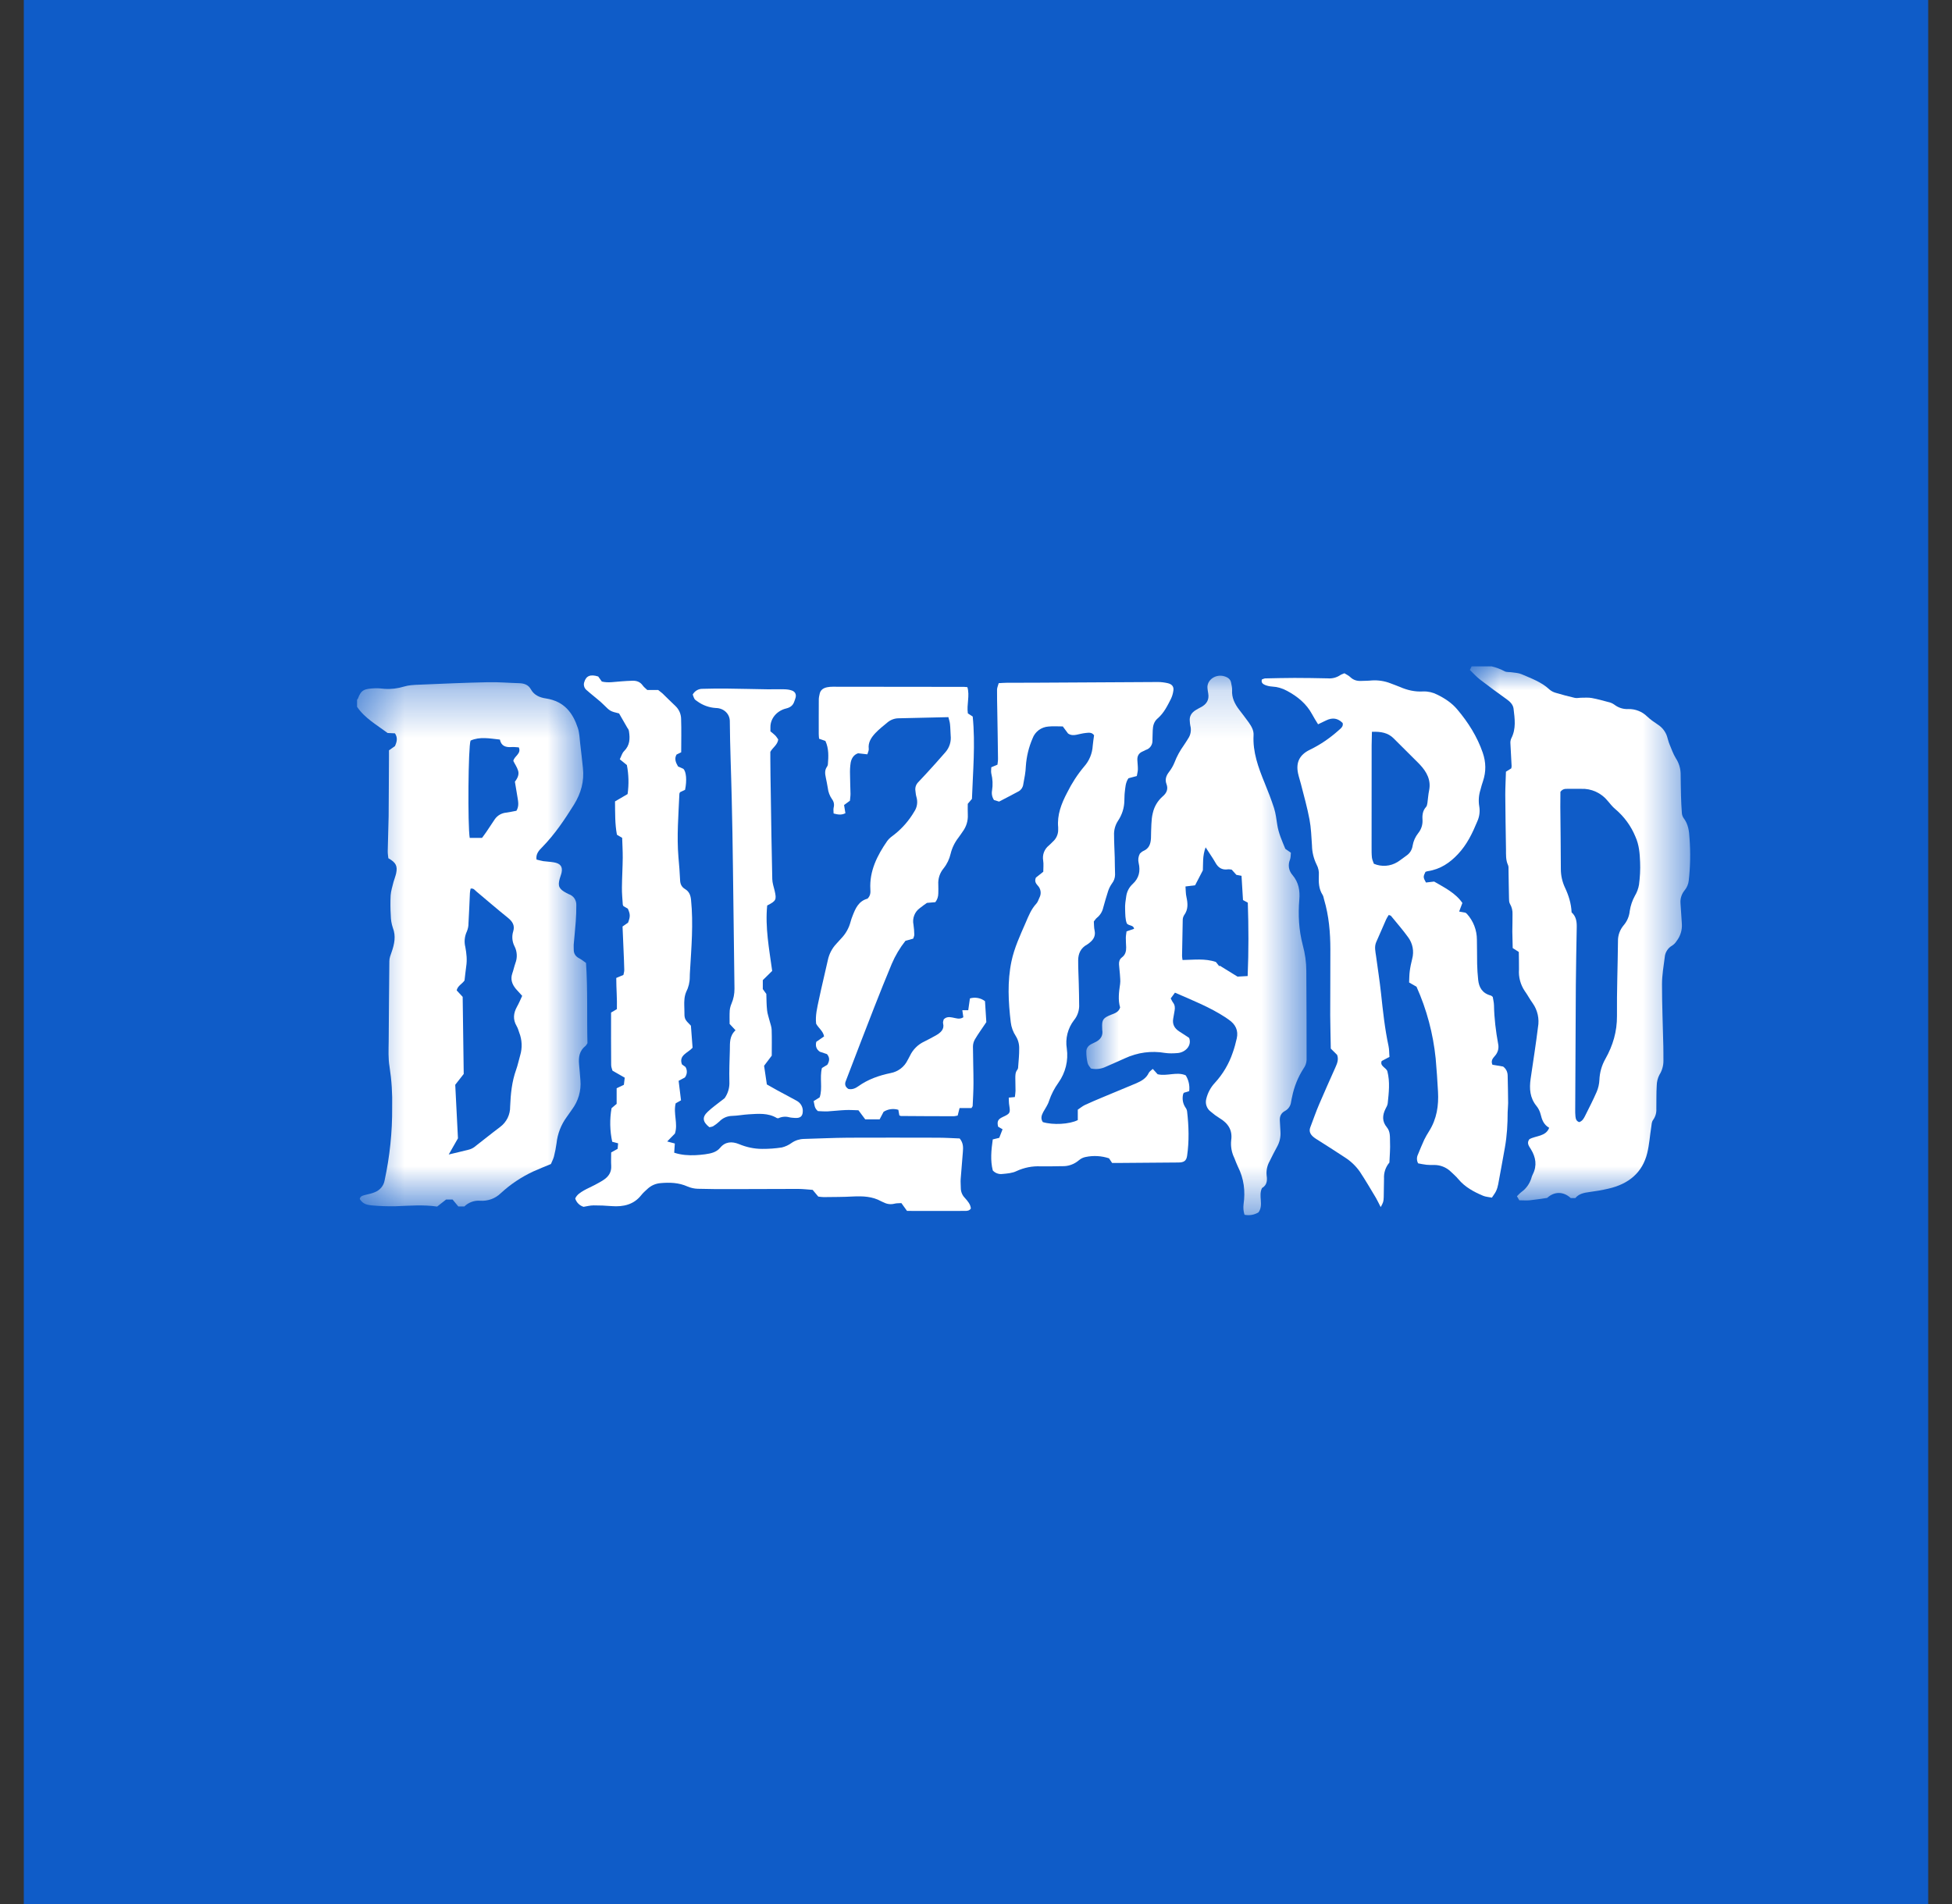 <svg width="41" height="40" viewBox="0 0 41 40" fill="none" xmlns="http://www.w3.org/2000/svg">
<rect x="0" y="0" width="41" height="40" fill="#333333" stroke="none"/>
<g clip-path="url(#clip0_4568_93)">
<rect width="40" height="40" transform="translate(0.5)" fill="#0F5CC8"/>
<mask id="mask0_4568_93" style="mask-type:luminance" maskUnits="userSpaceOnUse" x="0" y="0" width="41" height="40">
<path d="M40.5 0H0.5V40H40.5V0Z" fill="white"/>
</mask>
<g mask="url(#mask0_4568_93)">
<mask id="mask1_4568_93" style="mask-type:alpha" maskUnits="userSpaceOnUse" x="7" y="14" width="6" height="12">
<path d="M7.5 14.332H12.338V25.348H7.5V14.332Z" fill="white"/>
</mask>
<g mask="url(#mask1_4568_93)">
<path fill-rule="evenodd" clip-rule="evenodd" d="M10.5 15.537C10.28 15.513 10.077 15.472 9.884 15.558C9.834 15.681 9.822 17.343 9.866 17.603H10.124C10.151 17.565 10.186 17.521 10.216 17.476C10.276 17.388 10.334 17.298 10.394 17.209C10.421 17.17 10.457 17.138 10.498 17.114C10.539 17.091 10.585 17.076 10.632 17.072C10.704 17.062 10.776 17.046 10.847 17.033C10.906 16.934 10.884 16.84 10.869 16.746L10.815 16.422C10.875 16.344 10.907 16.267 10.882 16.189C10.86 16.115 10.812 16.049 10.782 15.986C10.802 15.881 10.955 15.836 10.897 15.701C10.851 15.699 10.802 15.691 10.752 15.694C10.626 15.704 10.528 15.676 10.5 15.537ZM9.425 24.254C9.58 24.217 9.714 24.186 9.847 24.152C9.886 24.142 9.923 24.125 9.957 24.102C10.141 23.96 10.319 23.815 10.504 23.676C10.571 23.626 10.625 23.561 10.662 23.487C10.698 23.412 10.717 23.329 10.715 23.246C10.726 22.986 10.75 22.726 10.841 22.473C10.877 22.374 10.896 22.271 10.926 22.171C10.973 22.014 10.966 21.846 10.906 21.693C10.89 21.646 10.876 21.597 10.85 21.553C10.77 21.415 10.784 21.283 10.86 21.147C10.901 21.074 10.933 20.997 10.968 20.921C10.92 20.868 10.878 20.824 10.838 20.778C10.756 20.68 10.718 20.574 10.76 20.451C10.785 20.381 10.8 20.306 10.825 20.235C10.847 20.178 10.857 20.118 10.854 20.057C10.851 19.996 10.836 19.936 10.808 19.882C10.757 19.784 10.747 19.67 10.78 19.565C10.817 19.445 10.767 19.36 10.667 19.28C10.443 19.1 10.226 18.912 10.005 18.727C9.973 18.701 9.95 18.657 9.885 18.668C9.879 18.698 9.871 18.729 9.87 18.761C9.86 18.973 9.853 19.185 9.84 19.396C9.841 19.454 9.829 19.512 9.807 19.566C9.758 19.669 9.746 19.786 9.774 19.896C9.799 20.031 9.814 20.166 9.792 20.304C9.778 20.402 9.769 20.501 9.757 20.598C9.708 20.67 9.613 20.709 9.592 20.806L9.718 20.942L9.74 22.562L9.562 22.789L9.619 23.914L9.425 24.254ZM7.5 14.699C7.505 14.693 7.513 14.687 7.517 14.679C7.585 14.489 7.653 14.469 7.882 14.459C7.947 14.456 8.012 14.466 8.077 14.471C8.217 14.481 8.351 14.464 8.487 14.423C8.585 14.393 8.696 14.388 8.802 14.384C9.286 14.364 9.769 14.342 10.252 14.332C10.472 14.327 10.69 14.347 10.908 14.353C11.014 14.356 11.098 14.389 11.148 14.477C11.213 14.597 11.323 14.652 11.466 14.673C11.86 14.733 12.036 14.987 12.138 15.296C12.171 15.398 12.174 15.509 12.186 15.617C12.207 15.79 12.226 15.964 12.244 16.137C12.274 16.411 12.204 16.665 12.056 16.904C11.861 17.216 11.657 17.522 11.392 17.794C11.322 17.864 11.251 17.938 11.269 18.058C11.316 18.069 11.363 18.083 11.409 18.091C11.484 18.101 11.559 18.104 11.631 18.116C11.769 18.138 11.821 18.206 11.796 18.329C11.787 18.373 11.768 18.416 11.756 18.461C11.713 18.617 11.742 18.678 11.899 18.761C11.915 18.77 11.931 18.778 11.947 18.785C11.995 18.801 12.036 18.832 12.065 18.873C12.093 18.915 12.107 18.965 12.105 19.015C12.106 19.13 12.101 19.247 12.093 19.363C12.082 19.524 12.063 19.685 12.05 19.847C12.047 19.879 12.053 19.913 12.051 19.947C12.049 20.034 12.09 20.097 12.177 20.139C12.224 20.163 12.263 20.199 12.309 20.23C12.347 20.8 12.325 21.365 12.339 21.915C12.319 21.945 12.312 21.962 12.299 21.972C12.166 22.077 12.15 22.214 12.163 22.36C12.175 22.471 12.181 22.583 12.191 22.695C12.21 22.915 12.146 23.134 12.013 23.31C11.974 23.362 11.941 23.417 11.901 23.47C11.784 23.63 11.711 23.819 11.69 24.016C11.677 24.111 11.659 24.205 11.635 24.298C11.62 24.353 11.591 24.406 11.572 24.454C11.439 24.509 11.317 24.558 11.197 24.612C10.949 24.728 10.72 24.881 10.519 25.067C10.461 25.123 10.393 25.166 10.318 25.193C10.242 25.22 10.162 25.231 10.082 25.225C10.022 25.221 9.961 25.229 9.905 25.25C9.848 25.271 9.796 25.304 9.753 25.346H9.627L9.506 25.2H9.37L9.182 25.348C8.892 25.305 8.601 25.33 8.307 25.341C8.144 25.344 7.982 25.339 7.82 25.324C7.673 25.312 7.617 25.279 7.556 25.19C7.567 25.123 7.629 25.115 7.686 25.1C7.748 25.085 7.813 25.072 7.87 25.047C7.923 25.027 7.97 24.994 8.007 24.951C8.043 24.908 8.068 24.856 8.078 24.8C8.187 24.296 8.241 23.782 8.237 23.266C8.244 22.98 8.226 22.693 8.182 22.41C8.152 22.235 8.162 22.054 8.164 21.875C8.166 21.315 8.174 20.753 8.178 20.192C8.178 20.124 8.204 20.064 8.226 20C8.284 19.834 8.32 19.666 8.251 19.49C8.223 19.407 8.209 19.32 8.208 19.233C8.199 19.092 8.198 18.951 8.205 18.81C8.212 18.716 8.242 18.623 8.265 18.53C8.282 18.47 8.306 18.411 8.32 18.35C8.354 18.194 8.317 18.12 8.157 18.03C8.153 17.987 8.143 17.934 8.144 17.882C8.148 17.637 8.159 17.392 8.163 17.146C8.167 16.731 8.167 16.316 8.17 15.9V15.763L8.295 15.675C8.335 15.588 8.359 15.502 8.296 15.406L8.142 15.399C7.916 15.231 7.659 15.086 7.5 14.849V14.699Z" fill="white"/>
</g>
<mask id="mask2_4568_93" style="mask-type:alpha" maskUnits="userSpaceOnUse" x="30" y="14" width="6" height="12">
<path d="M30.873 14H35.5V25.22H30.873V14Z" fill="white"/>
</mask>
<g mask="url(#mask2_4568_93)">
<path fill-rule="evenodd" clip-rule="evenodd" d="M33.01 19.167C33.105 19.251 33.12 19.361 33.118 19.476C33.11 19.883 33.103 20.291 33.099 20.698L33.086 23.304C33.085 23.354 33.086 23.404 33.091 23.454C33.097 23.503 33.106 23.553 33.171 23.574C33.239 23.549 33.266 23.496 33.293 23.443C33.376 23.276 33.462 23.11 33.536 22.94C33.57 22.86 33.59 22.774 33.594 22.687C33.6 22.532 33.643 22.38 33.72 22.245C33.879 21.963 33.965 21.667 33.963 21.347C33.958 20.823 33.979 20.299 33.984 19.775C33.981 19.652 34.024 19.532 34.104 19.438C34.176 19.354 34.22 19.25 34.231 19.14C34.248 19.028 34.284 18.919 34.339 18.82C34.382 18.748 34.412 18.668 34.426 18.585C34.446 18.429 34.456 18.27 34.449 18.113C34.442 17.932 34.429 17.75 34.35 17.576C34.258 17.352 34.113 17.154 33.928 16.998C33.866 16.948 33.82 16.884 33.768 16.825C33.701 16.742 33.615 16.676 33.518 16.632C33.421 16.588 33.315 16.567 33.208 16.572C33.115 16.573 33.021 16.573 32.928 16.572C32.878 16.572 32.825 16.569 32.775 16.635L32.773 16.948C32.777 17.385 32.783 17.821 32.784 18.257C32.784 18.391 32.813 18.523 32.87 18.645C32.948 18.81 33.002 18.982 33.01 19.167ZM31.33 13.999C31.428 14.022 31.519 14.058 31.607 14.104C31.647 14.124 31.706 14.116 31.755 14.124C31.822 14.134 31.896 14.137 31.957 14.163C32.165 14.253 32.382 14.33 32.547 14.487C32.585 14.519 32.629 14.542 32.677 14.555C32.809 14.594 32.942 14.63 33.077 14.661C33.12 14.671 33.169 14.658 33.215 14.658C33.287 14.658 33.362 14.651 33.433 14.664C33.552 14.686 33.667 14.718 33.783 14.749C33.828 14.758 33.87 14.777 33.907 14.803C33.991 14.868 34.095 14.902 34.201 14.896C34.274 14.894 34.347 14.907 34.415 14.934C34.483 14.96 34.545 15.001 34.597 15.052C34.663 15.115 34.741 15.169 34.819 15.221C34.911 15.279 34.981 15.367 35.015 15.471C35.033 15.527 35.045 15.585 35.068 15.639C35.108 15.736 35.143 15.836 35.197 15.926C35.26 16.021 35.296 16.131 35.3 16.245C35.303 16.403 35.303 16.561 35.308 16.718C35.311 16.838 35.317 16.958 35.326 17.078C35.328 17.116 35.34 17.153 35.362 17.185C35.462 17.315 35.479 17.463 35.487 17.613C35.509 17.907 35.504 18.203 35.471 18.497C35.463 18.573 35.433 18.644 35.385 18.703C35.322 18.778 35.29 18.875 35.297 18.973C35.307 19.118 35.315 19.263 35.326 19.408C35.335 19.54 35.294 19.669 35.213 19.773C35.19 19.81 35.159 19.841 35.122 19.865C35.079 19.889 35.042 19.924 35.015 19.966C34.988 20.008 34.971 20.055 34.967 20.105C34.943 20.295 34.909 20.485 34.909 20.675C34.909 21.112 34.927 21.548 34.937 21.984C34.94 22.084 34.937 22.184 34.939 22.283C34.94 22.388 34.91 22.492 34.854 22.581C34.818 22.651 34.799 22.729 34.798 22.808C34.788 22.97 34.793 23.132 34.79 23.294C34.795 23.379 34.77 23.462 34.72 23.531C34.692 23.568 34.69 23.624 34.684 23.671C34.654 23.857 34.643 24.045 34.598 24.227C34.5 24.624 34.22 24.874 33.777 24.973C33.646 25.003 33.514 25.026 33.381 25.043C33.266 25.058 33.161 25.081 33.088 25.17H32.993C32.836 25.024 32.643 25.03 32.497 25.166C32.38 25.183 32.256 25.203 32.131 25.216C32.063 25.223 31.993 25.216 31.912 25.216L31.862 25.131C31.896 25.098 31.924 25.066 31.959 25.04C32.054 24.971 32.124 24.874 32.161 24.763C32.169 24.73 32.181 24.698 32.196 24.668C32.288 24.486 32.258 24.312 32.155 24.143C32.115 24.078 32.061 24.015 32.123 23.933C32.257 23.856 32.47 23.879 32.539 23.693C32.42 23.625 32.387 23.52 32.359 23.408C32.343 23.346 32.315 23.288 32.275 23.238C32.131 23.064 32.121 22.868 32.149 22.667C32.175 22.477 32.207 22.289 32.233 22.099C32.258 21.926 32.283 21.753 32.304 21.579C32.32 21.492 32.318 21.404 32.299 21.317C32.28 21.232 32.245 21.15 32.194 21.078C32.133 20.994 32.086 20.903 32.025 20.818C31.936 20.685 31.893 20.526 31.905 20.366C31.907 20.246 31.902 20.126 31.901 19.999L31.773 19.917C31.771 19.794 31.766 19.682 31.765 19.57C31.765 19.45 31.771 19.329 31.769 19.208C31.773 19.133 31.755 19.057 31.717 18.992C31.694 18.956 31.696 18.904 31.695 18.859C31.69 18.664 31.689 18.469 31.685 18.273C31.685 18.24 31.688 18.203 31.675 18.175C31.625 18.067 31.633 17.955 31.632 17.843C31.626 17.461 31.619 17.079 31.617 16.696C31.617 16.535 31.627 16.373 31.631 16.212L31.743 16.142C31.745 16.126 31.751 16.11 31.75 16.094C31.742 15.937 31.732 15.779 31.725 15.622C31.721 15.584 31.728 15.546 31.743 15.512C31.848 15.31 31.816 15.099 31.791 14.889C31.781 14.807 31.724 14.746 31.652 14.694C31.463 14.56 31.277 14.422 31.093 14.281C31.013 14.221 30.947 14.145 30.873 14.074C30.886 14.049 30.898 14.024 30.91 13.999H31.33Z" fill="white"/>
</g>
<path fill-rule="evenodd" clip-rule="evenodd" d="M28.816 15.374L28.81 15.66L28.809 17.79C28.809 17.867 28.808 17.942 28.816 18.016C28.821 18.063 28.845 18.108 28.857 18.146C28.936 18.18 29.023 18.194 29.109 18.188C29.195 18.182 29.278 18.155 29.352 18.11C29.417 18.07 29.475 18.02 29.537 17.978C29.573 17.954 29.604 17.923 29.627 17.887C29.65 17.85 29.665 17.809 29.671 17.766C29.687 17.669 29.728 17.579 29.789 17.502C29.848 17.429 29.88 17.338 29.879 17.245C29.872 17.141 29.874 17.038 29.955 16.95C29.974 16.929 29.975 16.895 29.982 16.866C29.994 16.78 29.999 16.692 30.017 16.606C30.061 16.391 29.969 16.216 29.819 16.058L29.782 16.02L29.27 15.51C29.155 15.395 29.006 15.366 28.816 15.374ZM28.086 22.162L27.952 22.029C27.949 21.796 27.941 21.563 27.94 21.331C27.94 20.87 27.944 20.408 27.943 19.947C27.943 19.593 27.913 19.241 27.811 18.897C27.801 18.866 27.799 18.83 27.781 18.802C27.697 18.672 27.696 18.532 27.701 18.391C27.708 18.311 27.691 18.231 27.653 18.161C27.592 18.036 27.559 17.9 27.557 17.761C27.544 17.58 27.539 17.395 27.505 17.216C27.458 16.966 27.389 16.722 27.326 16.475C27.307 16.398 27.28 16.322 27.264 16.245C27.218 16.023 27.291 15.858 27.511 15.752C27.738 15.642 27.939 15.502 28.121 15.339C28.166 15.299 28.22 15.259 28.201 15.189C28.1 15.088 27.991 15.069 27.855 15.134C27.802 15.158 27.75 15.184 27.685 15.216C27.637 15.138 27.594 15.071 27.557 15.001C27.441 14.787 27.257 14.633 27.034 14.514C26.937 14.46 26.829 14.429 26.718 14.423C26.668 14.42 26.618 14.409 26.571 14.39C26.524 14.37 26.485 14.339 26.505 14.274C26.526 14.268 26.551 14.253 26.575 14.252C26.781 14.248 26.985 14.242 27.189 14.242C27.421 14.242 27.654 14.246 27.887 14.251C27.979 14.259 28.071 14.236 28.148 14.185C28.169 14.169 28.198 14.162 28.238 14.144C28.277 14.169 28.328 14.191 28.363 14.226C28.426 14.286 28.5 14.309 28.587 14.305C28.662 14.302 28.737 14.303 28.811 14.295C28.945 14.286 29.08 14.306 29.205 14.355C29.269 14.381 29.335 14.402 29.398 14.429C29.556 14.499 29.719 14.537 29.896 14.526C29.998 14.523 30.099 14.547 30.19 14.594C30.351 14.673 30.496 14.77 30.606 14.901C30.841 15.178 31.028 15.478 31.143 15.811C31.213 16.013 31.216 16.211 31.149 16.411C31.129 16.47 31.111 16.53 31.096 16.591C31.06 16.703 31.051 16.821 31.07 16.937C31.089 17.044 31.075 17.155 31.03 17.254C30.928 17.501 30.815 17.74 30.623 17.944C30.454 18.124 30.256 18.262 29.988 18.302C29.97 18.304 29.955 18.312 29.94 18.317C29.89 18.419 29.892 18.434 29.951 18.54L30.123 18.52C30.337 18.645 30.573 18.76 30.716 18.97L30.648 19.15L30.781 19.174C30.791 19.181 30.801 19.188 30.811 19.198C30.946 19.347 31.021 19.54 31.021 19.741C31.026 19.911 31.022 20.081 31.026 20.251C31.029 20.364 31.036 20.476 31.048 20.587C31.065 20.742 31.132 20.867 31.315 20.915C31.325 20.917 31.33 20.925 31.354 20.943C31.361 20.993 31.379 21.058 31.38 21.123C31.385 21.393 31.418 21.662 31.467 21.929C31.477 21.974 31.476 22.021 31.464 22.066C31.451 22.11 31.429 22.151 31.397 22.185C31.355 22.233 31.31 22.285 31.347 22.368L31.571 22.406C31.6 22.427 31.624 22.455 31.641 22.487C31.657 22.519 31.666 22.555 31.667 22.591C31.672 22.786 31.675 22.98 31.677 23.175C31.677 23.238 31.668 23.3 31.667 23.362C31.667 23.612 31.653 23.86 31.609 24.107C31.562 24.365 31.517 24.624 31.468 24.881C31.459 24.93 31.444 24.979 31.423 25.024C31.402 25.069 31.369 25.108 31.336 25.16C31.267 25.146 31.206 25.144 31.154 25.122C30.954 25.039 30.77 24.937 30.634 24.775C30.584 24.715 30.524 24.662 30.466 24.608C30.372 24.52 30.247 24.472 30.118 24.474C30.067 24.474 30.015 24.476 29.964 24.47C29.901 24.463 29.839 24.45 29.787 24.44C29.771 24.412 29.763 24.381 29.762 24.349C29.761 24.317 29.768 24.285 29.782 24.256C29.825 24.151 29.868 24.046 29.915 23.943C29.945 23.881 29.98 23.823 30.016 23.765C30.18 23.505 30.22 23.225 30.204 22.934C30.192 22.701 30.175 22.469 30.155 22.237C30.102 21.716 29.967 21.208 29.753 20.73L29.597 20.64C29.601 20.563 29.6 20.48 29.611 20.399C29.622 20.313 29.641 20.228 29.662 20.143C29.683 20.066 29.686 19.984 29.671 19.905C29.656 19.827 29.623 19.752 29.575 19.688C29.465 19.535 29.338 19.391 29.218 19.243C29.211 19.233 29.194 19.232 29.17 19.221C29.15 19.254 29.128 19.284 29.114 19.317C29.044 19.475 28.977 19.634 28.906 19.792C28.863 19.891 28.89 19.989 28.903 20.087C28.938 20.347 28.979 20.606 29.007 20.866C29.047 21.238 29.086 21.609 29.165 21.976C29.181 22.049 29.177 22.125 29.185 22.203C29.125 22.233 29.075 22.261 29.021 22.29C28.977 22.4 29.119 22.428 29.141 22.508C29.198 22.731 29.171 22.955 29.148 23.178C29.144 23.218 29.121 23.257 29.102 23.294C29.035 23.428 29.026 23.558 29.13 23.683C29.204 23.773 29.193 23.882 29.196 23.983C29.203 24.132 29.189 24.281 29.183 24.423C29.103 24.517 29.063 24.637 29.07 24.76C29.066 24.889 29.068 25.018 29.064 25.146C29.061 25.244 29.054 25.263 29 25.359C28.963 25.288 28.935 25.225 28.9 25.165C28.79 24.981 28.682 24.797 28.565 24.619C28.479 24.495 28.369 24.391 28.242 24.311C28.071 24.197 27.895 24.087 27.722 23.976C27.677 23.946 27.628 23.92 27.588 23.886C27.522 23.832 27.49 23.766 27.521 23.685C27.584 23.52 27.641 23.353 27.711 23.191C27.821 22.931 27.939 22.674 28.053 22.415C28.09 22.333 28.119 22.25 28.085 22.162" fill="white"/>
<mask id="mask3_4568_93" style="mask-type:alpha" maskUnits="userSpaceOnUse" x="22" y="14" width="6" height="12">
<path d="M22.817 14.195H27.444V25.529H22.817V14.195Z" fill="white"/>
</mask>
<g mask="url(#mask3_4568_93)">
<path fill-rule="evenodd" clip-rule="evenodd" d="M24.9 18.623C24.907 18.705 24.904 18.775 24.92 18.843C24.949 18.977 24.961 19.105 24.871 19.227C24.851 19.259 24.841 19.296 24.842 19.334C24.836 19.582 24.832 19.831 24.828 20.081C24.828 20.108 24.834 20.135 24.838 20.168C25.076 20.165 25.31 20.131 25.538 20.209L25.61 20.299C25.613 20.295 25.616 20.291 25.62 20.287L25.993 20.517L26.206 20.505C26.228 19.978 26.226 19.466 26.209 18.963L26.108 18.909L26.077 18.399L25.969 18.379C25.936 18.342 25.903 18.306 25.87 18.269C25.841 18.267 25.818 18.26 25.795 18.263C25.663 18.283 25.584 18.223 25.53 18.125C25.51 18.092 25.492 18.059 25.47 18.026C25.426 17.956 25.379 17.887 25.323 17.801C25.254 17.983 25.273 18.153 25.265 18.284L25.102 18.598L24.9 18.623ZM23.661 19.567L23.821 19.512C23.807 19.43 23.719 19.456 23.669 19.402C23.633 19.315 23.636 19.206 23.632 19.1C23.627 19.01 23.642 18.917 23.656 18.827C23.67 18.729 23.717 18.638 23.791 18.571C23.927 18.446 23.955 18.297 23.917 18.133C23.9 18.066 23.909 17.994 23.942 17.933C23.961 17.917 23.982 17.893 24.01 17.88C24.14 17.826 24.168 17.724 24.175 17.612C24.179 17.513 24.177 17.413 24.184 17.313C24.188 17.235 24.194 17.155 24.214 17.079C24.244 16.944 24.317 16.822 24.421 16.731C24.507 16.659 24.54 16.574 24.501 16.472C24.465 16.376 24.494 16.295 24.556 16.215C24.603 16.154 24.641 16.088 24.67 16.017C24.718 15.89 24.784 15.771 24.864 15.659C24.896 15.614 24.924 15.566 24.954 15.519C24.982 15.479 25 15.434 25.008 15.386C25.016 15.338 25.014 15.289 25.001 15.242C24.994 15.214 24.994 15.185 24.991 15.156C24.977 15.05 25.025 14.97 25.123 14.913C25.155 14.895 25.185 14.876 25.218 14.86C25.346 14.796 25.4 14.7 25.378 14.57C25.371 14.533 25.366 14.495 25.362 14.458C25.344 14.283 25.54 14.149 25.724 14.21C25.794 14.232 25.846 14.273 25.858 14.342C25.868 14.395 25.882 14.449 25.879 14.502C25.87 14.655 25.933 14.786 26.027 14.909C26.094 14.999 26.165 15.086 26.23 15.179C26.286 15.259 26.336 15.344 26.33 15.445C26.31 15.798 26.43 16.125 26.563 16.449C26.635 16.624 26.703 16.8 26.761 16.979C26.796 17.091 26.809 17.209 26.827 17.323C26.854 17.503 26.929 17.667 26.997 17.833L27.114 17.914C27.108 17.958 27.113 18.014 27.094 18.062C27.072 18.115 27.065 18.173 27.074 18.23C27.083 18.286 27.109 18.339 27.147 18.382C27.278 18.536 27.307 18.712 27.291 18.899C27.264 19.22 27.281 19.54 27.363 19.853C27.412 20.033 27.437 20.213 27.438 20.395C27.444 21.019 27.442 21.643 27.444 22.266C27.441 22.333 27.418 22.397 27.378 22.45C27.262 22.631 27.181 22.833 27.139 23.044C27.132 23.081 27.122 23.117 27.117 23.154C27.112 23.193 27.098 23.23 27.076 23.262C27.054 23.294 27.024 23.321 26.99 23.339C26.904 23.385 26.877 23.456 26.882 23.541L26.895 23.777C26.902 23.886 26.878 23.995 26.824 24.091C26.768 24.191 26.718 24.294 26.667 24.396C26.615 24.488 26.593 24.594 26.605 24.699C26.621 24.803 26.61 24.899 26.507 24.959C26.424 25.126 26.548 25.309 26.434 25.469C26.346 25.523 26.241 25.541 26.14 25.52C26.117 25.449 26.111 25.374 26.12 25.3C26.16 25.025 26.128 24.761 26 24.507C25.972 24.45 25.952 24.39 25.928 24.332C25.87 24.215 25.846 24.085 25.86 23.955C25.89 23.75 25.803 23.601 25.614 23.489C25.549 23.449 25.488 23.404 25.431 23.354C25.39 23.324 25.359 23.282 25.342 23.233C25.325 23.185 25.324 23.133 25.337 23.084C25.367 22.959 25.429 22.843 25.517 22.749C25.685 22.566 25.813 22.35 25.892 22.115C25.928 22.017 25.954 21.915 25.977 21.815C26.014 21.652 25.954 21.52 25.807 21.42L25.741 21.374C25.416 21.161 25.051 21.016 24.679 20.854C24.646 20.897 24.619 20.936 24.59 20.975C24.61 21.01 24.62 21.038 24.638 21.061C24.678 21.113 24.682 21.169 24.672 21.228L24.642 21.4C24.622 21.514 24.665 21.603 24.771 21.67C24.847 21.717 24.92 21.767 24.977 21.805C25.038 21.97 24.894 22.11 24.734 22.123C24.646 22.13 24.556 22.133 24.469 22.12C24.184 22.071 23.892 22.11 23.63 22.232C23.498 22.293 23.363 22.35 23.23 22.409C23.132 22.457 23.021 22.471 22.914 22.447C22.894 22.417 22.854 22.377 22.844 22.331C22.826 22.255 22.817 22.176 22.817 22.098C22.815 22.026 22.853 21.97 22.924 21.934L22.985 21.904C23.115 21.848 23.174 21.761 23.151 21.632L23.15 21.594C23.142 21.424 23.168 21.385 23.34 21.317C23.417 21.287 23.498 21.262 23.527 21.165C23.48 21.008 23.502 20.84 23.527 20.67C23.537 20.601 23.525 20.53 23.522 20.46C23.517 20.393 23.508 20.327 23.504 20.261C23.501 20.204 23.514 20.152 23.564 20.114C23.639 20.058 23.656 19.982 23.654 19.9C23.652 19.834 23.646 19.768 23.647 19.701C23.647 19.657 23.657 19.612 23.662 19.567" fill="white"/>
</g>
<path fill-rule="evenodd" clip-rule="evenodd" d="M14.014 23.98L14.174 24.023L14.161 24.216C14.308 24.265 14.459 24.275 14.612 24.268C14.677 24.265 14.742 24.258 14.807 24.25C14.927 24.233 15.045 24.21 15.125 24.114C15.231 23.984 15.372 23.974 15.523 24.036C15.677 24.1 15.838 24.136 16.008 24.136C16.147 24.137 16.285 24.127 16.422 24.106C16.496 24.088 16.567 24.055 16.628 24.01C16.703 23.958 16.793 23.929 16.884 23.927C17.196 23.919 17.508 23.903 17.819 23.901C18.444 23.898 19.066 23.9 19.69 23.901C19.848 23.901 20.006 23.911 20.157 23.917C20.236 24.012 20.232 24.106 20.224 24.202C20.209 24.392 20.192 24.582 20.178 24.772C20.174 24.835 20.181 24.898 20.181 24.96C20.181 25.037 20.212 25.111 20.266 25.166C20.326 25.233 20.386 25.302 20.392 25.389C20.359 25.439 20.308 25.439 20.265 25.439C19.865 25.441 19.464 25.439 19.051 25.439C19.012 25.384 18.972 25.33 18.933 25.275C18.883 25.279 18.831 25.275 18.784 25.288C18.712 25.306 18.635 25.298 18.569 25.264C18.549 25.254 18.526 25.247 18.507 25.236C18.324 25.134 18.122 25.126 17.915 25.136C17.711 25.148 17.506 25.146 17.301 25.149C17.264 25.149 17.228 25.143 17.187 25.138L17.069 24.997C16.973 24.991 16.868 24.977 16.761 24.977C16.291 24.977 15.821 24.981 15.351 24.981C15.118 24.981 14.885 24.981 14.652 24.974C14.579 24.971 14.507 24.955 14.44 24.926C14.256 24.843 14.062 24.838 13.867 24.856C13.77 24.865 13.679 24.905 13.607 24.97C13.559 25.014 13.507 25.059 13.468 25.109C13.314 25.304 13.098 25.358 12.844 25.338C12.719 25.328 12.594 25.322 12.468 25.323C12.394 25.323 12.322 25.343 12.257 25.353C12.216 25.34 12.178 25.318 12.148 25.287C12.117 25.257 12.095 25.219 12.082 25.178C12.118 25.096 12.192 25.052 12.266 25.008C12.34 24.966 12.42 24.933 12.496 24.892C12.559 24.858 12.624 24.824 12.683 24.784C12.79 24.712 12.845 24.617 12.838 24.494C12.832 24.399 12.837 24.304 12.837 24.211L12.973 24.135C12.977 24.101 12.979 24.062 12.983 24.019L12.859 23.986C12.809 23.754 12.804 23.515 12.845 23.281L12.952 23.19V22.862L13.104 22.79C13.11 22.749 13.116 22.7 13.122 22.64L12.865 22.493C12.855 22.459 12.837 22.416 12.837 22.372C12.833 22.006 12.835 21.641 12.835 21.272L12.957 21.2C12.964 20.988 12.944 20.767 12.944 20.545L13.094 20.482C13.1 20.45 13.114 20.41 13.112 20.37C13.11 20.242 13.103 20.113 13.098 19.984L13.076 19.464L13.192 19.383C13.24 19.255 13.24 19.209 13.187 19.089L13.096 19.037C13.091 19.027 13.082 19.016 13.081 19.004C13.074 18.884 13.061 18.764 13.063 18.644C13.065 18.436 13.078 18.228 13.08 18.02C13.081 17.879 13.072 17.739 13.068 17.602C13.028 17.578 12.996 17.56 12.958 17.536C12.915 17.31 12.921 17.078 12.918 16.836C13.009 16.784 13.1 16.731 13.182 16.682C13.211 16.479 13.206 16.273 13.167 16.072C13.117 16.032 13.067 15.992 13.018 15.951C13.05 15.889 13.065 15.823 13.108 15.78C13.231 15.658 13.234 15.518 13.212 15.37C13.209 15.341 13.197 15.314 13.178 15.292L13.003 14.988C12.813 14.942 12.816 14.94 12.676 14.802C12.605 14.731 12.522 14.669 12.446 14.604C12.402 14.566 12.356 14.531 12.314 14.492C12.292 14.472 12.276 14.446 12.269 14.417C12.261 14.389 12.262 14.358 12.272 14.33C12.31 14.199 12.4 14.16 12.565 14.212L12.641 14.318C12.775 14.351 12.911 14.323 13.05 14.314C13.128 14.308 13.208 14.303 13.286 14.301C13.376 14.299 13.447 14.327 13.498 14.398C13.524 14.436 13.565 14.465 13.595 14.495H13.824C13.85 14.517 13.883 14.54 13.912 14.565C14.004 14.654 14.093 14.744 14.186 14.831C14.223 14.866 14.253 14.908 14.274 14.955C14.294 15.002 14.306 15.053 14.306 15.104C14.314 15.336 14.308 15.568 14.308 15.804C14.275 15.819 14.242 15.835 14.21 15.852C14.16 15.94 14.194 16.021 14.242 16.102L14.352 16.151C14.414 16.207 14.431 16.394 14.389 16.593L14.285 16.642C14.279 16.652 14.27 16.664 14.27 16.675C14.251 17.12 14.213 17.564 14.25 18.008C14.265 18.17 14.278 18.332 14.285 18.493C14.288 18.57 14.315 18.632 14.385 18.675C14.479 18.731 14.505 18.809 14.515 18.908C14.565 19.407 14.522 19.904 14.493 20.402C14.491 20.444 14.487 20.485 14.488 20.527C14.488 20.636 14.462 20.743 14.412 20.84C14.39 20.893 14.378 20.95 14.375 21.008C14.368 21.078 14.375 21.148 14.375 21.22C14.375 21.408 14.373 21.408 14.512 21.548L14.547 22.011C14.452 22.119 14.25 22.167 14.324 22.361L14.398 22.415C14.419 22.449 14.428 22.488 14.426 22.528C14.423 22.568 14.409 22.606 14.384 22.637L14.254 22.706L14.304 23.116L14.192 23.179C14.138 23.394 14.245 23.607 14.176 23.814C14.126 23.864 14.079 23.913 14.014 23.98ZM21.758 18.437L21.913 18.314C21.913 18.235 21.923 18.156 21.911 18.079C21.901 18.02 21.906 17.96 21.927 17.904C21.949 17.848 21.984 17.799 22.031 17.762C22.061 17.736 22.087 17.708 22.116 17.68C22.151 17.649 22.179 17.61 22.198 17.567C22.217 17.524 22.227 17.478 22.226 17.431V17.381C22.201 17.121 22.293 16.882 22.415 16.651C22.512 16.455 22.631 16.271 22.772 16.103C22.88 15.982 22.943 15.827 22.952 15.665C22.958 15.591 22.971 15.517 22.98 15.447C22.932 15.378 22.863 15.393 22.801 15.399C22.736 15.406 22.674 15.423 22.61 15.436C22.55 15.448 22.49 15.449 22.433 15.409C22.396 15.36 22.359 15.31 22.323 15.261C22.216 15.261 22.118 15.253 22.023 15.263C21.949 15.268 21.878 15.294 21.818 15.338C21.759 15.383 21.713 15.443 21.688 15.513C21.608 15.697 21.561 15.894 21.547 16.094C21.543 16.222 21.517 16.349 21.493 16.476C21.49 16.506 21.479 16.535 21.463 16.561C21.446 16.586 21.424 16.608 21.398 16.623C21.264 16.696 21.128 16.765 20.985 16.84L20.878 16.807C20.839 16.749 20.824 16.677 20.837 16.608C20.856 16.488 20.851 16.366 20.821 16.249C20.812 16.207 20.821 16.162 20.821 16.119C20.866 16.099 20.903 16.083 20.951 16.064C20.955 16.02 20.964 15.976 20.962 15.931C20.959 15.599 20.952 15.267 20.947 14.934C20.943 14.784 20.942 14.635 20.942 14.485C20.943 14.443 20.965 14.4 20.977 14.352C21.039 14.349 21.089 14.344 21.139 14.344C21.362 14.344 21.586 14.344 21.81 14.342L24.324 14.328C24.393 14.328 24.464 14.338 24.53 14.353C24.621 14.375 24.66 14.43 24.645 14.513C24.637 14.571 24.62 14.628 24.595 14.681C24.52 14.827 24.449 14.978 24.315 15.093C24.235 15.161 24.216 15.251 24.212 15.344C24.208 15.418 24.209 15.494 24.206 15.568C24.206 15.61 24.192 15.65 24.167 15.684C24.143 15.717 24.108 15.742 24.068 15.754C24.047 15.764 24.028 15.775 24.007 15.784C23.918 15.819 23.886 15.882 23.889 15.965C23.892 16.031 23.901 16.098 23.9 16.165C23.899 16.211 23.884 16.258 23.878 16.302L23.702 16.35C23.637 16.444 23.637 16.55 23.624 16.651C23.617 16.709 23.62 16.768 23.616 16.826C23.613 16.974 23.567 17.117 23.485 17.24C23.424 17.332 23.394 17.441 23.4 17.551C23.4 17.705 23.41 17.858 23.414 18.012C23.416 18.132 23.417 18.253 23.421 18.373C23.421 18.441 23.398 18.507 23.356 18.56C23.322 18.608 23.295 18.661 23.276 18.717C23.238 18.832 23.206 18.949 23.173 19.065C23.155 19.15 23.108 19.226 23.041 19.28C23.018 19.298 23.001 19.325 22.975 19.358C22.98 19.416 22.976 19.484 22.991 19.548C23.014 19.654 22.974 19.735 22.888 19.803C22.87 19.817 22.854 19.833 22.834 19.843C22.696 19.918 22.648 20.037 22.646 20.171C22.645 20.329 22.654 20.486 22.658 20.645C22.661 20.811 22.668 20.977 22.667 21.143C22.663 21.249 22.625 21.352 22.557 21.434C22.493 21.517 22.447 21.613 22.421 21.715C22.395 21.817 22.39 21.923 22.407 22.027C22.443 22.28 22.38 22.536 22.232 22.744C22.148 22.861 22.081 22.989 22.035 23.126C22.01 23.209 21.955 23.286 21.912 23.363C21.874 23.433 21.855 23.503 21.904 23.573C22.114 23.638 22.464 23.62 22.638 23.531V23.312C22.691 23.277 22.735 23.239 22.787 23.214C22.91 23.156 23.037 23.104 23.162 23.051C23.397 22.952 23.635 22.855 23.87 22.756C23.98 22.709 24.078 22.649 24.128 22.541C24.142 22.511 24.18 22.487 24.213 22.456L24.315 22.568C24.514 22.615 24.717 22.508 24.905 22.591C24.967 22.69 24.992 22.807 24.978 22.923L24.864 22.958C24.859 22.97 24.851 22.981 24.849 22.993C24.838 23.04 24.838 23.089 24.846 23.136C24.855 23.184 24.874 23.229 24.901 23.269C24.919 23.292 24.93 23.32 24.934 23.349C24.97 23.66 24.979 23.971 24.934 24.282C24.918 24.388 24.868 24.422 24.747 24.422L23.462 24.432H23.359L23.294 24.334C23.136 24.282 22.967 24.272 22.804 24.306C22.751 24.316 22.701 24.34 22.66 24.376C22.562 24.46 22.435 24.505 22.306 24.499C22.157 24.503 22.008 24.503 21.86 24.503C21.684 24.494 21.509 24.529 21.35 24.603C21.266 24.645 21.155 24.654 21.055 24.663C21.018 24.668 20.98 24.664 20.945 24.651C20.91 24.639 20.878 24.617 20.853 24.59C20.799 24.382 20.82 24.161 20.852 23.937L20.988 23.904L21.058 23.724L20.965 23.67C20.938 23.561 20.96 23.513 21.06 23.467C21.218 23.395 21.223 23.381 21.199 23.225C21.189 23.172 21.191 23.119 21.188 23.059L21.316 23.047C21.321 23.005 21.329 22.961 21.33 22.917C21.33 22.83 21.326 22.743 21.326 22.655C21.326 22.593 21.324 22.531 21.366 22.476C21.382 22.457 21.386 22.429 21.386 22.406C21.396 22.28 21.408 22.156 21.407 22.032C21.41 21.939 21.386 21.847 21.337 21.768C21.279 21.68 21.242 21.58 21.23 21.475C21.179 21.048 21.156 20.621 21.245 20.196C21.304 19.914 21.428 19.648 21.544 19.382C21.604 19.243 21.658 19.102 21.768 18.983C21.799 18.949 21.812 18.901 21.832 18.859C21.854 18.818 21.863 18.771 21.856 18.724C21.849 18.678 21.828 18.635 21.795 18.602C21.756 18.558 21.726 18.512 21.758 18.437Z" fill="white"/>
<path fill-rule="evenodd" clip-rule="evenodd" d="M19.92 15.066L18.872 15.09C18.789 15.091 18.709 15.121 18.645 15.173C18.557 15.246 18.465 15.318 18.387 15.4C18.3 15.493 18.231 15.596 18.247 15.73C18.252 15.763 18.232 15.8 18.218 15.847L18.023 15.825C17.932 15.855 17.885 15.932 17.868 16.02C17.855 16.102 17.851 16.185 17.854 16.268C17.854 16.405 17.862 16.542 17.864 16.679C17.864 16.729 17.855 16.777 17.852 16.822L17.729 16.912L17.757 17.084C17.669 17.129 17.596 17.112 17.509 17.09C17.509 17.046 17.501 17.005 17.51 16.966C17.518 16.936 17.52 16.904 17.514 16.873C17.508 16.842 17.494 16.813 17.475 16.788C17.427 16.719 17.396 16.638 17.387 16.554C17.376 16.48 17.359 16.407 17.345 16.334C17.328 16.254 17.319 16.177 17.372 16.105C17.381 16.091 17.387 16.075 17.389 16.058C17.402 15.893 17.411 15.728 17.337 15.566C17.293 15.55 17.248 15.534 17.204 15.519C17.201 15.484 17.197 15.451 17.197 15.419C17.197 15.177 17.196 14.937 17.198 14.695C17.198 14.655 17.208 14.613 17.217 14.573C17.235 14.494 17.293 14.453 17.378 14.437C17.415 14.43 17.452 14.427 17.489 14.427C18.411 14.427 19.333 14.428 20.253 14.43C20.271 14.43 20.29 14.433 20.319 14.436C20.373 14.617 20.301 14.798 20.329 14.987L20.431 15.053C20.489 15.634 20.435 16.21 20.415 16.783L20.327 16.887C20.327 16.957 20.324 17.037 20.328 17.114C20.335 17.241 20.297 17.367 20.221 17.469C20.191 17.511 20.164 17.555 20.132 17.596C20.054 17.696 19.997 17.812 19.967 17.936C19.941 18.048 19.891 18.153 19.819 18.243C19.74 18.338 19.7 18.46 19.708 18.583C19.711 18.645 19.709 18.707 19.708 18.769C19.708 18.835 19.687 18.9 19.646 18.953C19.595 18.957 19.541 18.963 19.47 18.968C19.427 18.999 19.37 19.036 19.32 19.078C19.266 19.117 19.225 19.17 19.202 19.232C19.178 19.294 19.173 19.361 19.187 19.426C19.198 19.496 19.202 19.566 19.204 19.637C19.204 19.664 19.189 19.691 19.181 19.719L19.018 19.765C18.901 19.913 18.804 20.076 18.73 20.25C18.604 20.553 18.481 20.858 18.362 21.163C18.17 21.653 17.983 22.143 17.795 22.633C17.785 22.657 17.778 22.681 17.768 22.704C17.736 22.775 17.752 22.834 17.82 22.877C17.906 22.895 17.974 22.859 18.03 22.819C18.23 22.676 18.46 22.594 18.708 22.543C18.785 22.529 18.857 22.496 18.919 22.449C18.982 22.401 19.031 22.34 19.065 22.269C19.08 22.239 19.099 22.21 19.113 22.179C19.176 22.047 19.283 21.941 19.416 21.88C19.497 21.84 19.576 21.797 19.656 21.753C19.758 21.694 19.84 21.625 19.809 21.499C19.801 21.47 19.819 21.435 19.822 21.415C19.88 21.358 19.937 21.365 20 21.375C20.074 21.387 20.151 21.425 20.234 21.371L20.213 21.223H20.337L20.372 20.975C20.426 20.959 20.482 20.956 20.538 20.966C20.593 20.976 20.645 20.999 20.689 21.033L20.717 21.473C20.629 21.606 20.547 21.717 20.478 21.834C20.451 21.881 20.436 21.934 20.436 21.988C20.437 22.241 20.447 22.495 20.447 22.748C20.447 22.91 20.437 23.072 20.43 23.233C20.43 23.244 20.418 23.255 20.405 23.278H20.155L20.115 23.436C20.088 23.441 20.057 23.45 20.026 23.45C19.659 23.45 19.291 23.448 18.923 23.445C18.915 23.445 18.907 23.439 18.89 23.432L18.869 23.315C18.817 23.299 18.763 23.295 18.709 23.302C18.656 23.309 18.605 23.328 18.559 23.357L18.476 23.515H18.173L18.031 23.325C17.943 23.323 17.851 23.316 17.759 23.32C17.634 23.325 17.509 23.341 17.384 23.348C17.311 23.351 17.237 23.344 17.179 23.342C17.099 23.275 17.109 23.202 17.09 23.132L17.216 23.054C17.283 22.859 17.211 22.647 17.264 22.437L17.377 22.369C17.42 22.297 17.437 22.224 17.37 22.145C17.32 22.128 17.27 22.111 17.22 22.095C17.146 22.043 17.124 21.976 17.145 21.887L17.309 21.773C17.289 21.659 17.189 21.596 17.142 21.506C17.122 21.336 17.165 21.168 17.2 21.001C17.258 20.724 17.327 20.448 17.388 20.171C17.415 20.041 17.477 19.922 17.568 19.826L17.665 19.719C17.761 19.621 17.83 19.5 17.865 19.367C17.877 19.323 17.891 19.279 17.909 19.237C17.969 19.081 18.036 18.929 18.222 18.879C18.287 18.813 18.285 18.747 18.281 18.68C18.26 18.302 18.422 17.974 18.638 17.664C18.678 17.609 18.739 17.566 18.795 17.524C18.958 17.393 19.096 17.233 19.202 17.052C19.233 17.007 19.253 16.955 19.261 16.901C19.269 16.847 19.264 16.791 19.248 16.739C19.236 16.699 19.233 16.657 19.228 16.616C19.222 16.583 19.225 16.548 19.235 16.516C19.246 16.484 19.264 16.455 19.288 16.431C19.342 16.374 19.397 16.317 19.449 16.259C19.586 16.109 19.725 15.957 19.858 15.802C19.9 15.754 19.931 15.698 19.95 15.638C19.969 15.577 19.975 15.513 19.968 15.45C19.962 15.372 19.963 15.293 19.954 15.214C19.95 15.167 19.933 15.12 19.92 15.066ZM14.55 14.591C14.57 14.554 14.6 14.524 14.636 14.502C14.672 14.481 14.713 14.47 14.755 14.471C14.927 14.465 15.099 14.465 15.271 14.466C15.554 14.469 15.838 14.477 16.121 14.481C16.243 14.483 16.364 14.477 16.485 14.481C16.535 14.483 16.588 14.49 16.634 14.507C16.701 14.531 16.727 14.587 16.712 14.651C16.704 14.683 16.692 14.714 16.68 14.746C16.654 14.819 16.601 14.862 16.515 14.883C16.318 14.93 16.181 15.093 16.182 15.275V15.365C16.217 15.394 16.254 15.42 16.284 15.451C16.31 15.478 16.329 15.511 16.346 15.535C16.331 15.65 16.229 15.705 16.18 15.795V15.939C16.182 16.175 16.184 16.412 16.189 16.649C16.198 17.256 16.207 17.863 16.221 18.469C16.223 18.549 16.251 18.632 16.271 18.713C16.314 18.902 16.302 18.927 16.114 19.023C16.069 19.483 16.156 19.939 16.219 20.397L16.022 20.591V20.779L16.096 20.881C16.1 20.994 16.099 21.11 16.112 21.226C16.12 21.303 16.149 21.378 16.167 21.454C16.182 21.514 16.207 21.574 16.208 21.634C16.214 21.813 16.21 21.991 16.21 22.177C16.161 22.242 16.11 22.311 16.049 22.39L16.107 22.782L16.327 22.906C16.462 22.98 16.6 23.05 16.733 23.125C16.775 23.147 16.81 23.181 16.833 23.223C16.856 23.265 16.866 23.312 16.861 23.36C16.856 23.454 16.804 23.493 16.699 23.486C16.656 23.483 16.613 23.481 16.574 23.471C16.498 23.451 16.418 23.459 16.348 23.493C16.335 23.491 16.323 23.492 16.317 23.488C16.133 23.377 15.927 23.398 15.723 23.41C15.607 23.417 15.493 23.44 15.376 23.443C15.326 23.444 15.277 23.455 15.231 23.475C15.186 23.495 15.144 23.524 15.11 23.56C15.071 23.596 15.029 23.629 14.984 23.657C14.959 23.673 14.924 23.675 14.9 23.681C14.758 23.568 14.743 23.471 14.864 23.357C14.958 23.267 15.069 23.19 15.22 23.071C15.292 22.969 15.327 22.846 15.32 22.721C15.314 22.498 15.324 22.274 15.33 22.049C15.332 21.908 15.32 21.764 15.449 21.644L15.325 21.511C15.325 21.421 15.321 21.325 15.327 21.23C15.332 21.18 15.344 21.132 15.364 21.086C15.407 20.986 15.428 20.879 15.427 20.77C15.417 19.926 15.407 19.082 15.395 18.239C15.389 17.748 15.381 17.258 15.369 16.768C15.357 16.228 15.333 15.688 15.329 15.148C15.327 14.993 15.198 14.876 15.038 14.874C14.895 14.866 14.758 14.816 14.643 14.731C14.585 14.693 14.583 14.686 14.55 14.591Z" fill="white"/>
</g>
</g>
<defs>
<clipPath id="clip0_4568_93">
<rect width="40" height="40" fill="white" transform="translate(0.5)"/>
</clipPath>
</defs>
</svg>
